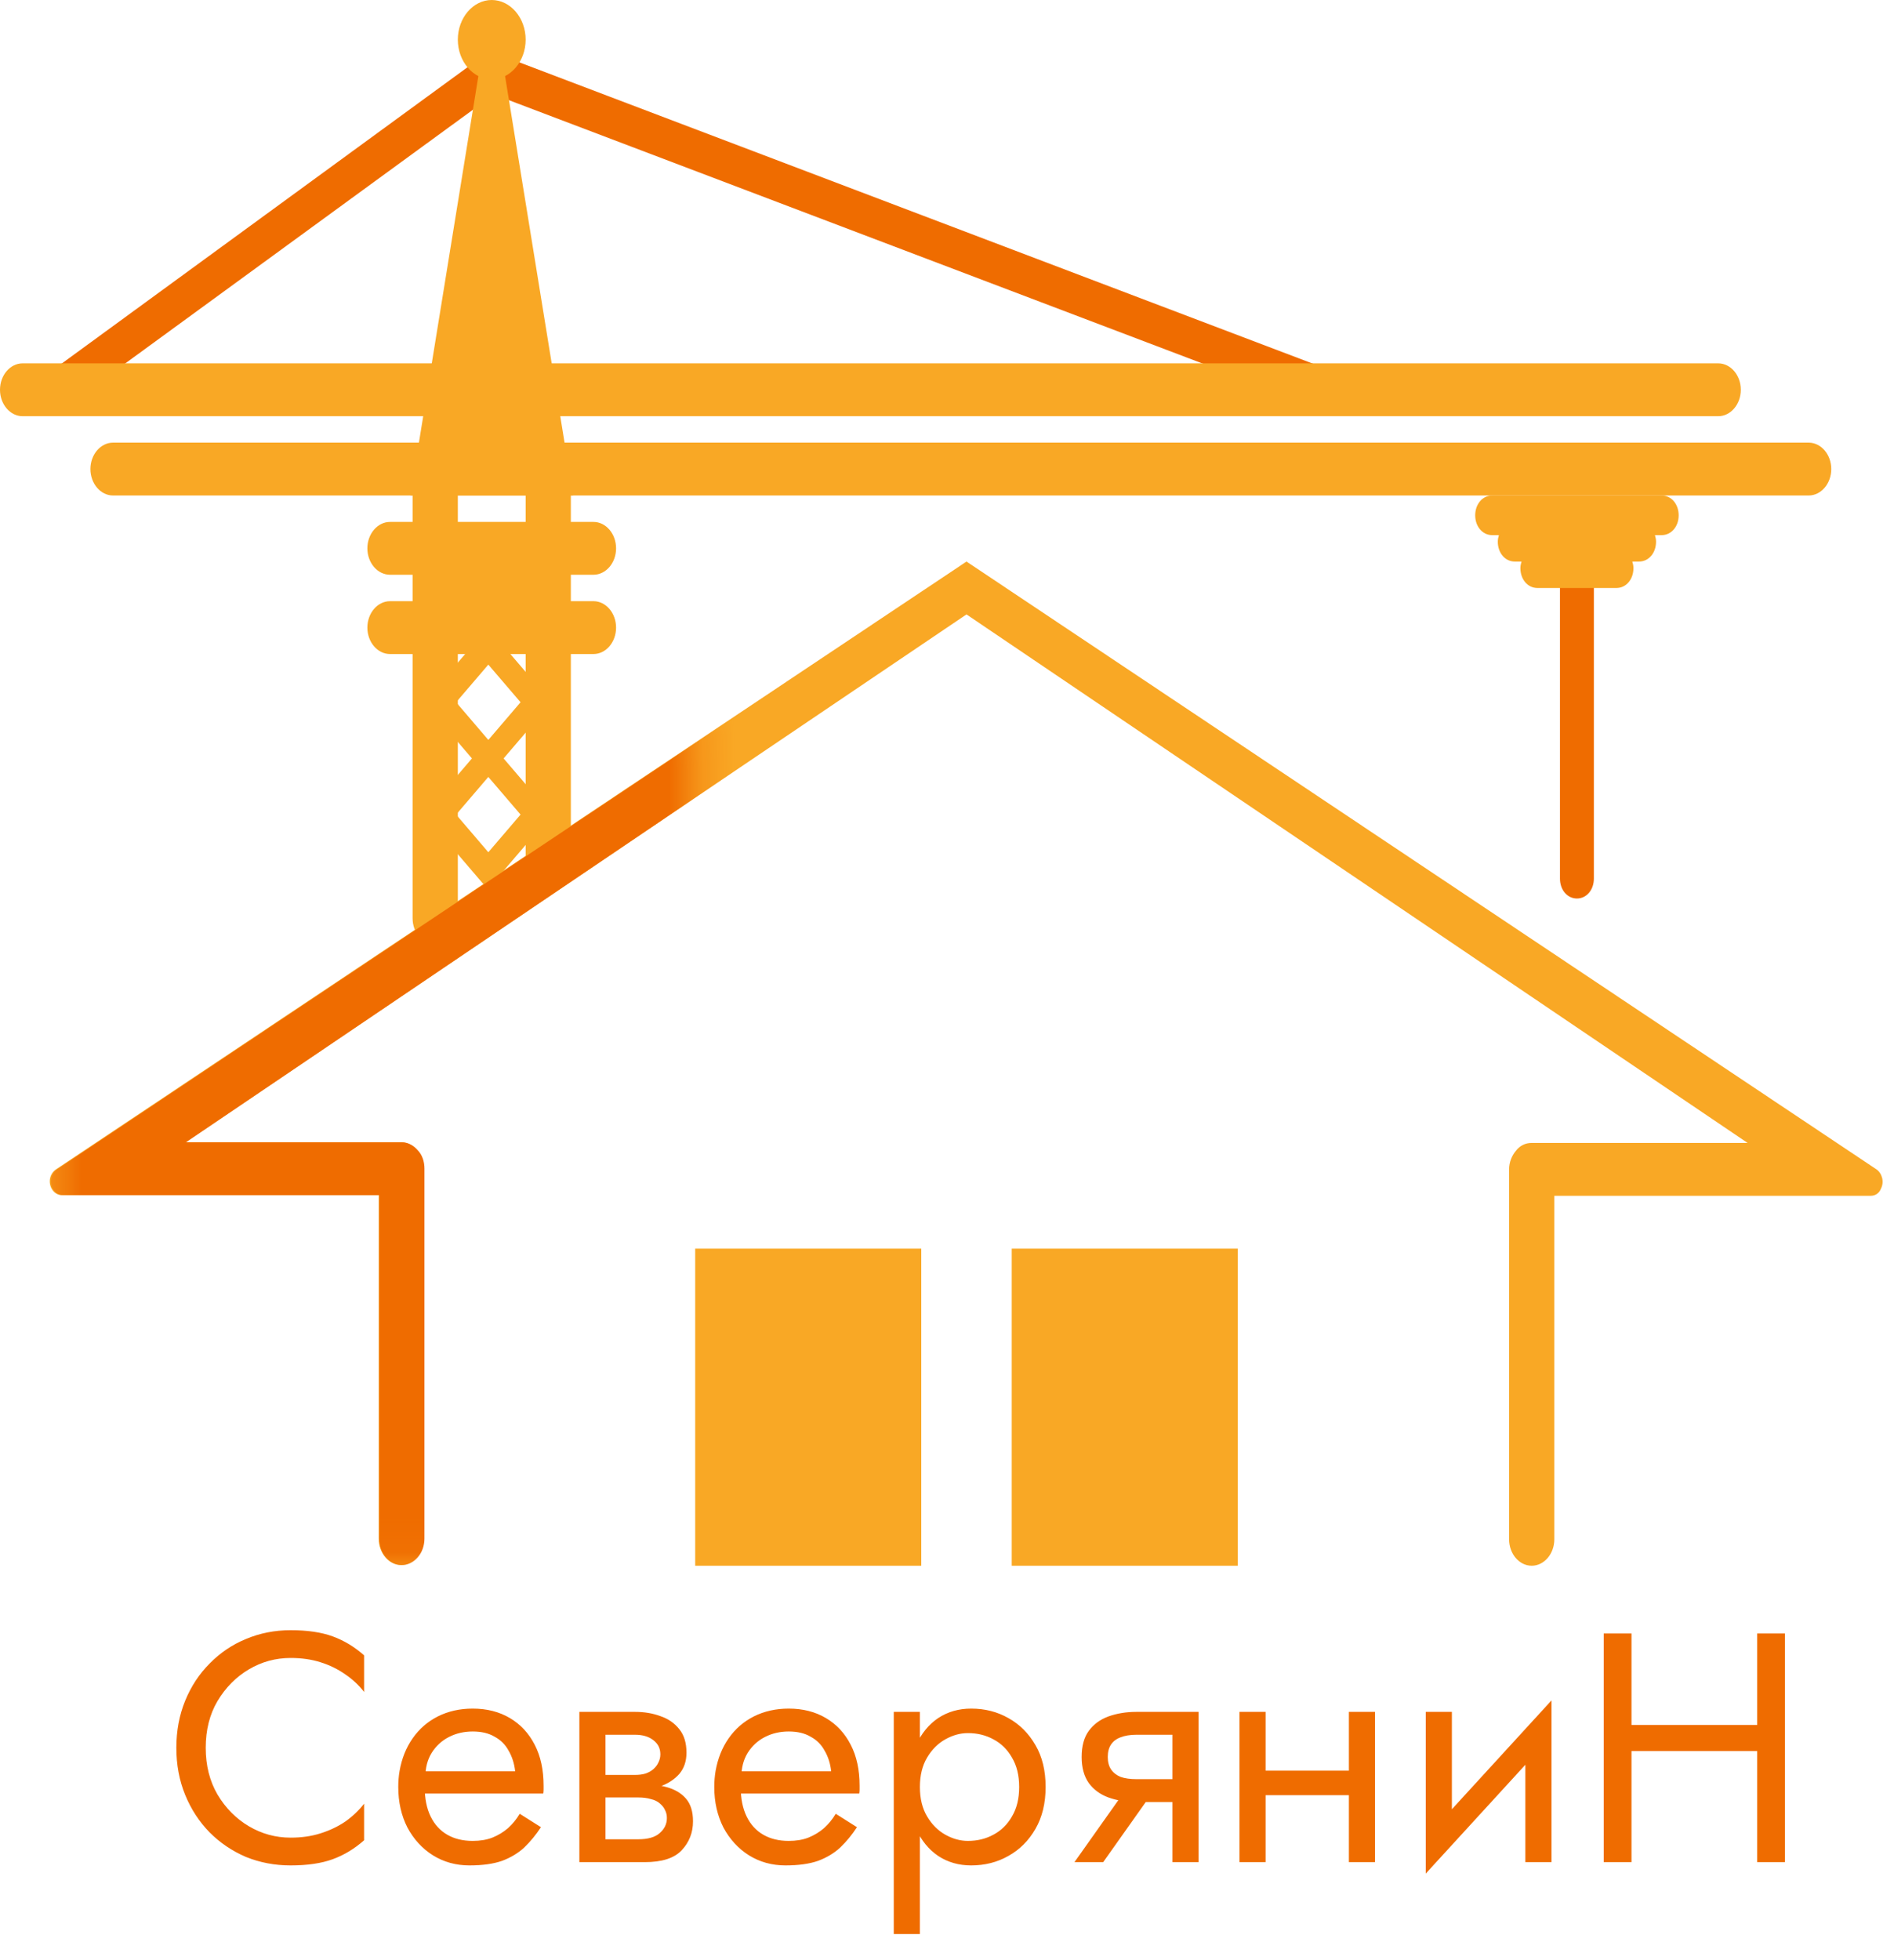 <svg width="58" height="60" viewBox="0 0 58 60" fill="none" xmlns="http://www.w3.org/2000/svg">
<g id="logo3 1" clip-path="url(#clip0_2_42)">
<path id="Vector" d="M41.072 12.7C41.021 12.7 40.969 12.7 40.917 12.68L15.231 2.932L15.162 3.175L15.041 2.952L2.285 12.255C2.164 12.336 2.025 12.376 1.887 12.336C1.748 12.295 1.644 12.194 1.558 12.073C1.489 11.931 1.454 11.77 1.489 11.608C1.523 11.446 1.61 11.325 1.731 11.244L14.643 1.82C14.729 1.759 14.816 1.739 14.902 1.719L14.989 1.436L15.127 1.699C15.214 1.678 15.3 1.678 15.404 1.719L41.246 11.527C41.384 11.567 41.488 11.689 41.54 11.83C41.609 11.972 41.609 12.133 41.575 12.295C41.505 12.538 41.298 12.7 41.072 12.7Z" fill="#EF6C00"/>
<path id="Vector_2" d="M48.29 17.391C48.394 17.391 48.463 17.472 48.463 17.593V26.896C48.463 27.017 48.394 27.098 48.29 27.098C48.186 27.098 48.117 27.017 48.117 26.896V17.593C48.117 17.472 48.186 17.391 48.29 17.391Z" fill="#EF6C00"/>
<path id="Vector_3" d="M48.29 27.503C47.996 27.503 47.771 27.24 47.771 26.896V17.594C47.771 17.25 47.996 16.987 48.29 16.987C48.584 16.987 48.809 17.25 48.809 17.594V26.896C48.809 27.24 48.584 27.503 48.29 27.503Z" fill="#EF6C00"/>
<path id="Vector_4" d="M14.937 23.782L12.981 21.496L14.937 19.211L16.893 21.496L14.937 23.782ZM13.968 21.496L14.954 22.649L15.941 21.496L14.954 20.344L13.968 21.496Z" fill="#F9A825"/>
<path id="Vector_5" d="M14.937 27.219L12.981 24.934L14.937 22.649L16.893 24.934L14.937 27.219ZM13.968 24.934L14.954 26.087L15.941 24.934L14.954 23.782L13.968 24.934Z" fill="#F9A825"/>
<path id="Vector_6" d="M15.058 0.404C15.439 0.404 15.751 0.768 15.751 1.213C15.751 1.658 15.439 2.022 15.058 2.022C14.677 2.022 14.366 1.658 14.366 1.213C14.366 0.768 14.677 0.404 15.058 0.404Z" fill="#F9A825"/>
<path id="Vector_7" d="M15.058 2.427C14.487 2.427 14.02 1.881 14.02 1.213C14.02 0.546 14.487 0 15.058 0C15.629 0 16.097 0.546 16.097 1.213C16.097 1.881 15.629 2.427 15.058 2.427ZM15.058 0.809C14.868 0.809 14.712 0.991 14.712 1.213C14.712 1.436 14.868 1.618 15.058 1.618C15.249 1.618 15.404 1.436 15.404 1.213C15.404 0.991 15.249 0.809 15.058 0.809Z" fill="#F9A825"/>
<path id="Vector_8" d="M15.058 2.022L17.135 14.762H12.981L15.058 2.022Z" fill="#F9A825"/>
<path id="Vector_9" d="M17.551 15.167H12.566L14.712 1.941H15.404L17.551 15.167ZM13.397 14.358H16.72L15.058 4.186L13.397 14.358Z" fill="#F9A825"/>
<path id="Vector_10" d="M13.327 28.918C12.947 28.918 12.635 28.554 12.635 28.109V20.02H11.943C11.562 20.02 11.25 19.656 11.25 19.211C11.25 18.766 11.562 18.402 11.943 18.402H12.635V17.593H11.943C11.562 17.593 11.25 17.23 11.25 16.785C11.25 16.34 11.562 15.976 11.943 15.976H12.635V14.358C12.635 13.913 12.947 13.549 13.327 13.549C13.708 13.549 14.02 13.913 14.02 14.358V15.976H16.097V14.358C16.097 13.913 16.408 13.549 16.789 13.549C17.17 13.549 17.481 13.913 17.481 14.358V15.976H18.174C18.555 15.976 18.866 16.34 18.866 16.785C18.866 17.23 18.555 17.593 18.174 17.593H17.481V18.402H18.174C18.555 18.402 18.866 18.766 18.866 19.211C18.866 19.656 18.555 20.02 18.174 20.02H17.481V26.491C17.481 26.936 17.17 27.3 16.789 27.3C16.408 27.3 16.097 26.936 16.097 26.491V20.02H14.02V28.109C14.02 28.554 13.708 28.918 13.327 28.918ZM13.327 19.211V28.109V19.211ZM13.327 19.211H16.789V26.491V16.785V19.211H13.327ZM11.943 19.211H13.327H11.943ZM14.02 18.402H16.097V17.593H14.02V18.402ZM11.943 16.785H13.327H11.943Z" fill="#F9A825"/>
<path id="Vector_11" d="M12.981 16.38H17.135V19.414H12.981V16.38Z" fill="#F9A825"/>
<path id="Vector_12" d="M55.386 15.167H3.462C3.081 15.167 2.769 14.803 2.769 14.358C2.769 13.913 3.081 13.549 3.462 13.549H55.386C55.767 13.549 56.079 13.913 56.079 14.358C56.079 14.803 55.767 15.167 55.386 15.167ZM3.462 14.358H55.386H3.462ZM52.617 12.74H0.692C0.312 12.74 0 12.376 0 11.931C0 11.486 0.312 11.122 0.692 11.122H52.617C52.998 11.122 53.309 11.486 53.309 11.931C53.309 12.376 52.998 12.74 52.617 12.74ZM0.692 11.931H52.617H0.692Z" fill="#F9A825"/>
<path id="Vector_13" d="M45.694 15.571H50.886C50.99 15.571 51.059 15.652 51.059 15.774C51.059 15.895 50.99 15.976 50.886 15.976H45.694C45.59 15.976 45.521 15.895 45.521 15.774C45.521 15.652 45.59 15.571 45.694 15.571ZM46.386 16.38H50.194C50.298 16.38 50.367 16.461 50.367 16.582C50.367 16.704 50.298 16.785 50.194 16.785H46.386C46.282 16.785 46.213 16.704 46.213 16.582C46.213 16.461 46.282 16.38 46.386 16.38ZM47.078 17.189H49.502C49.605 17.189 49.675 17.27 49.675 17.391C49.675 17.513 49.605 17.593 49.502 17.593H47.078C46.975 17.593 46.905 17.513 46.905 17.391C46.905 17.27 46.975 17.189 47.078 17.189Z" fill="#FFC107"/>
<path id="Vector_14" d="M49.502 17.998H47.078C46.784 17.998 46.559 17.735 46.559 17.391C46.559 17.31 46.577 17.25 46.594 17.189H46.386C46.092 17.189 45.867 16.926 45.867 16.582C45.867 16.502 45.884 16.441 45.901 16.38H45.694C45.4 16.38 45.175 16.117 45.175 15.774C45.175 15.43 45.4 15.167 45.694 15.167H50.886C51.181 15.167 51.406 15.43 51.406 15.774C51.406 16.117 51.181 16.38 50.886 16.38H50.679C50.696 16.441 50.713 16.502 50.713 16.582C50.713 16.926 50.488 17.189 50.194 17.189H49.986C50.004 17.25 50.021 17.31 50.021 17.391C50.021 17.735 49.796 17.998 49.502 17.998Z" fill="#F9A825"/>
<path id="Vector_15" d="M21.289 38.22H28.212V47.927H21.289V38.22Z" fill="#F9A825"/>
<path id="Vector_16" d="M30.982 38.22H37.905V47.927H30.982V38.22Z" fill="#F9A825"/>
<path id="Vector_17" d="M53.517 34.985H46.905C46.715 34.985 46.542 35.066 46.421 35.227C46.3 35.369 46.213 35.571 46.213 35.794V47.118C46.213 47.563 46.525 47.927 46.905 47.927C47.286 47.927 47.598 47.563 47.598 47.118V36.603H57.29C57.429 36.603 57.55 36.522 57.602 36.38C57.706 36.178 57.636 35.915 57.463 35.794L29.597 17.189L1.714 35.794C1.592 35.875 1.523 36.016 1.523 36.158C1.523 36.4 1.696 36.582 1.887 36.582H11.597V47.098C11.597 47.543 11.908 47.907 12.289 47.907C12.67 47.907 12.981 47.543 12.981 47.098V35.773C12.981 35.551 12.912 35.349 12.774 35.207C12.652 35.066 12.479 34.965 12.289 34.965H5.677L29.597 18.807L53.517 34.985Z" fill="#F9A825"/>
<path id="severyaninName" d="M6.3 53.5C6.3 52.953 6.42 52.477 6.66 52.07C6.907 51.657 7.227 51.333 7.62 51.1C8.013 50.867 8.44 50.75 8.9 50.75C9.233 50.75 9.537 50.793 9.81 50.88C10.09 50.967 10.343 51.09 10.57 51.25C10.797 51.403 10.99 51.583 11.15 51.79V50.67C10.857 50.41 10.537 50.217 10.19 50.09C9.843 49.963 9.413 49.9 8.9 49.9C8.413 49.9 7.957 49.99 7.53 50.17C7.11 50.343 6.74 50.593 6.42 50.92C6.1 51.24 5.85 51.62 5.67 52.06C5.49 52.5 5.4 52.98 5.4 53.5C5.4 54.02 5.49 54.5 5.67 54.94C5.85 55.38 6.1 55.763 6.42 56.09C6.74 56.41 7.11 56.66 7.53 56.84C7.957 57.013 8.413 57.1 8.9 57.1C9.413 57.1 9.843 57.037 10.19 56.91C10.537 56.783 10.857 56.59 11.15 56.33V55.21C10.99 55.417 10.797 55.6 10.57 55.76C10.343 55.913 10.09 56.033 9.81 56.12C9.537 56.207 9.233 56.25 8.9 56.25C8.44 56.25 8.013 56.133 7.62 55.9C7.227 55.667 6.907 55.343 6.66 54.93C6.42 54.517 6.3 54.04 6.3 53.5ZM12.706 54.9H16.636C16.642 54.86 16.646 54.82 16.646 54.78C16.646 54.74 16.646 54.7 16.646 54.66C16.646 54.173 16.556 53.757 16.376 53.41C16.196 53.057 15.942 52.783 15.616 52.59C15.289 52.397 14.909 52.3 14.476 52.3C14.082 52.3 13.726 52.38 13.406 52.54C13.092 52.7 12.836 52.923 12.636 53.21C12.436 53.497 12.302 53.83 12.236 54.21C12.222 54.29 12.212 54.37 12.206 54.45C12.199 54.53 12.196 54.613 12.196 54.7C12.196 55.16 12.289 55.573 12.476 55.94C12.669 56.3 12.929 56.583 13.256 56.79C13.589 56.997 13.962 57.1 14.376 57.1C14.776 57.1 15.109 57.053 15.376 56.96C15.642 56.86 15.869 56.723 16.056 56.55C16.242 56.37 16.412 56.163 16.566 55.93L15.916 55.52C15.816 55.687 15.696 55.833 15.556 55.96C15.416 56.08 15.256 56.177 15.076 56.25C14.902 56.317 14.702 56.35 14.476 56.35C14.176 56.35 13.916 56.287 13.696 56.16C13.476 56.033 13.306 55.847 13.186 55.6C13.066 55.353 13.006 55.053 13.006 54.7L13.026 54.4C13.026 54.113 13.089 53.867 13.216 53.66C13.349 53.447 13.526 53.283 13.746 53.17C13.966 53.057 14.209 53 14.476 53C14.742 53 14.966 53.053 15.146 53.16C15.332 53.26 15.476 53.403 15.576 53.59C15.682 53.77 15.749 53.98 15.776 54.22H12.706V54.9ZM18.212 54.6V55.02H19.542C19.695 55.02 19.826 55.037 19.932 55.07C20.046 55.097 20.136 55.14 20.202 55.2C20.276 55.26 20.329 55.327 20.362 55.4C20.402 55.473 20.422 55.557 20.422 55.65C20.422 55.83 20.349 55.983 20.202 56.11C20.062 56.237 19.842 56.3 19.542 56.3H18.212V57H19.742C20.269 57 20.645 56.88 20.872 56.64C21.105 56.393 21.222 56.097 21.222 55.75C21.222 55.45 21.149 55.217 21.002 55.05C20.855 54.883 20.655 54.767 20.402 54.7C20.149 54.633 19.862 54.6 19.542 54.6H18.212ZM18.212 54.8H19.442C19.729 54.8 19.989 54.76 20.222 54.68C20.462 54.593 20.655 54.467 20.802 54.3C20.949 54.127 21.022 53.91 21.022 53.65C21.022 53.35 20.949 53.11 20.802 52.93C20.655 52.743 20.462 52.61 20.222 52.53C19.989 52.443 19.729 52.4 19.442 52.4H18.212V53.1H19.442C19.682 53.1 19.872 53.157 20.012 53.27C20.152 53.377 20.222 53.52 20.222 53.7C20.222 53.787 20.202 53.87 20.162 53.95C20.129 54.023 20.079 54.09 20.012 54.15C19.945 54.21 19.862 54.257 19.762 54.29C19.669 54.317 19.562 54.33 19.442 54.33H18.212V54.8ZM17.742 52.4V57H18.542V52.4H17.742ZM22.383 54.9H26.313C26.32 54.86 26.323 54.82 26.323 54.78C26.323 54.74 26.323 54.7 26.323 54.66C26.323 54.173 26.233 53.757 26.053 53.41C25.873 53.057 25.62 52.783 25.293 52.59C24.967 52.397 24.587 52.3 24.153 52.3C23.76 52.3 23.403 52.38 23.083 52.54C22.77 52.7 22.513 52.923 22.313 53.21C22.113 53.497 21.98 53.83 21.913 54.21C21.9 54.29 21.89 54.37 21.883 54.45C21.877 54.53 21.873 54.613 21.873 54.7C21.873 55.16 21.967 55.573 22.153 55.94C22.347 56.3 22.607 56.583 22.933 56.79C23.267 56.997 23.64 57.1 24.053 57.1C24.453 57.1 24.787 57.053 25.053 56.96C25.32 56.86 25.547 56.723 25.733 56.55C25.92 56.37 26.09 56.163 26.243 55.93L25.593 55.52C25.493 55.687 25.373 55.833 25.233 55.96C25.093 56.08 24.933 56.177 24.753 56.25C24.58 56.317 24.38 56.35 24.153 56.35C23.853 56.35 23.593 56.287 23.373 56.16C23.153 56.033 22.983 55.847 22.863 55.6C22.743 55.353 22.683 55.053 22.683 54.7L22.703 54.4C22.703 54.113 22.767 53.867 22.893 53.66C23.027 53.447 23.203 53.283 23.423 53.17C23.643 53.057 23.887 53 24.153 53C24.42 53 24.643 53.053 24.823 53.16C25.01 53.26 25.153 53.403 25.253 53.59C25.36 53.77 25.427 53.98 25.453 54.22H22.383V54.9ZM28.17 59.2V52.4H27.37V59.2H28.17ZM32.02 54.7C32.02 54.2 31.917 53.773 31.71 53.42C31.503 53.06 31.227 52.783 30.88 52.59C30.54 52.397 30.16 52.3 29.74 52.3C29.36 52.3 29.023 52.397 28.73 52.59C28.443 52.783 28.217 53.06 28.05 53.42C27.89 53.773 27.81 54.2 27.81 54.7C27.81 55.193 27.89 55.62 28.05 55.98C28.217 56.34 28.443 56.617 28.73 56.81C29.023 57.003 29.36 57.1 29.74 57.1C30.16 57.1 30.54 57.003 30.88 56.81C31.227 56.617 31.503 56.34 31.71 55.98C31.917 55.62 32.02 55.193 32.02 54.7ZM31.21 54.7C31.21 55.053 31.137 55.353 30.99 55.6C30.85 55.847 30.66 56.033 30.42 56.16C30.187 56.287 29.927 56.35 29.64 56.35C29.407 56.35 29.177 56.287 28.95 56.16C28.723 56.033 28.537 55.847 28.39 55.6C28.243 55.353 28.17 55.053 28.17 54.7C28.17 54.347 28.243 54.047 28.39 53.8C28.537 53.553 28.723 53.367 28.95 53.24C29.177 53.113 29.407 53.05 29.64 53.05C29.927 53.05 30.187 53.113 30.42 53.24C30.66 53.367 30.85 53.553 30.99 53.8C31.137 54.047 31.21 54.347 31.21 54.7ZM33.783 57L35.483 54.6H34.603L32.903 57H33.783ZM36.703 57V52.4H35.903V57H36.703ZM36.233 54.46H34.803C34.61 54.46 34.446 54.437 34.313 54.39C34.186 54.337 34.09 54.26 34.023 54.16C33.956 54.06 33.923 53.933 33.923 53.78C33.923 53.627 33.956 53.5 34.023 53.4C34.09 53.3 34.186 53.227 34.313 53.18C34.446 53.127 34.61 53.1 34.803 53.1H36.233V52.4H34.803C34.49 52.4 34.203 52.447 33.943 52.54C33.69 52.633 33.49 52.78 33.343 52.98C33.196 53.18 33.123 53.447 33.123 53.78C33.123 54.107 33.196 54.373 33.343 54.58C33.49 54.78 33.69 54.927 33.943 55.02C34.203 55.113 34.49 55.16 34.803 55.16H36.233V54.46ZM38.427 54.95H41.827V54.2H38.427V54.95ZM41.307 52.4V57H42.107V52.4H41.307ZM37.957 52.4V57H38.757V52.4H37.957ZM47.461 53.2L47.511 52.05L43.711 56.2L43.661 57.35L47.461 53.2ZM44.461 52.4H43.661V57.35L44.461 56.25V52.4ZM47.511 52.05L46.711 53.15V57H47.511V52.05ZM49.581 53.6H54.38V52.8H49.581V53.6ZM53.81 50V57H54.66V50H53.81ZM49.111 50V57H49.961V50H49.111Z" fill="#EF6C00"/>
<mask id="mask0_2_42" style="mask-type:alpha" maskUnits="userSpaceOnUse" x="1" y="22" width="21" height="26">
<g id="mask0_9_2">
<path id="Vector_18" d="M1.558 22.043H21.289V47.927H1.558V22.043Z" fill="white"/>
</g>
</mask>
<g mask="url(#mask0_2_42)">
<g id="Group">
<path id="Vector_19" d="M53.535 34.985H46.923C46.732 34.985 46.559 35.066 46.438 35.227C46.317 35.369 46.23 35.571 46.23 35.794V47.118C46.23 47.563 46.542 47.927 46.923 47.927C47.303 47.927 47.615 47.563 47.615 47.118V36.603H57.308C57.446 36.603 57.567 36.522 57.619 36.38C57.723 36.178 57.654 35.915 57.481 35.794L29.614 17.189L1.748 35.794C1.627 35.875 1.558 36.016 1.558 36.158C1.558 36.4 1.731 36.582 1.921 36.582H11.614V47.098C11.614 47.543 11.925 47.907 12.306 47.907C12.687 47.907 12.998 47.543 12.998 47.098V35.773C12.998 35.551 12.929 35.349 12.791 35.207C12.67 35.066 12.497 34.965 12.306 34.965H5.694L29.614 18.787L53.535 34.985Z" fill="#EF6C00"/>
</g>
</g>
</g>
<defs>
<clipPath id="clip0_2_42">
<rect width="58" height="60" fill="white"/>
</clipPath>
</defs>
</svg>
